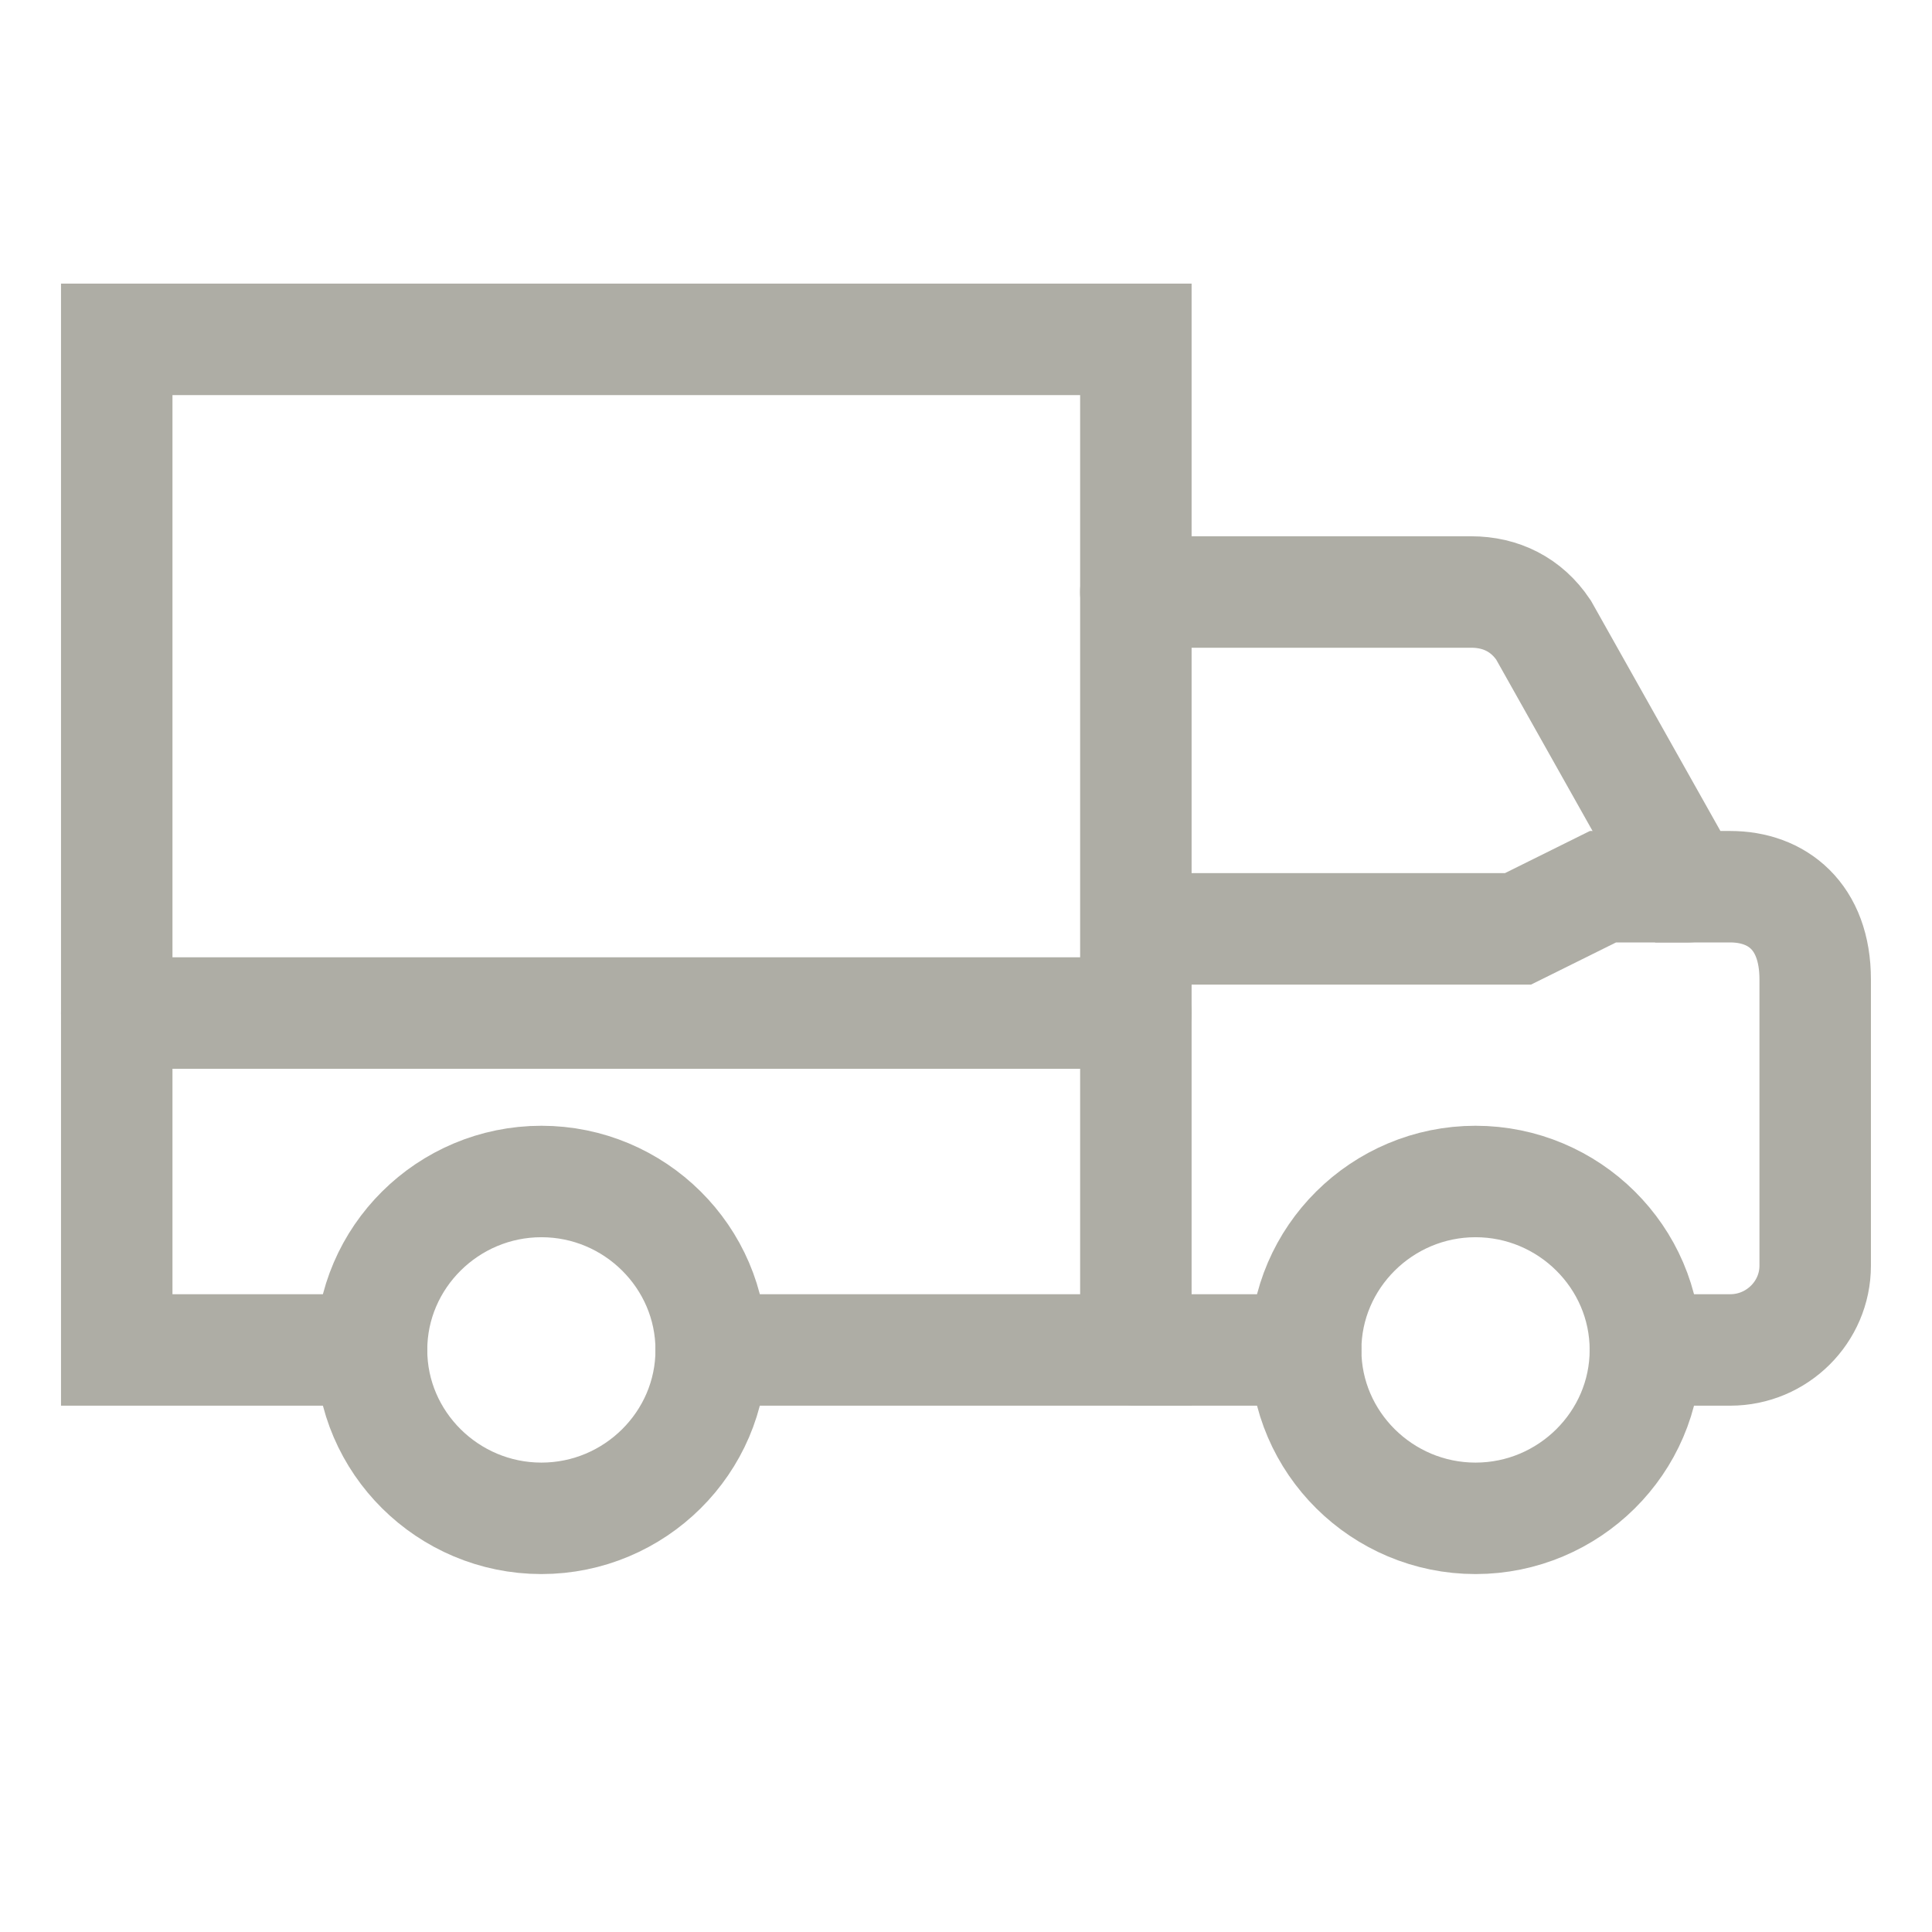 <svg width="26" height="26" viewBox="0 0 26 26" fill="none" xmlns="http://www.w3.org/2000/svg">
<path d="M15.285 7.967H19.799C20.199 7.967 20.542 8.137 20.771 8.477L22.714 11.933H23.285C23.914 11.933 24.428 12.33 24.428 13.18V17.033C24.428 17.657 23.914 18.167 23.285 18.167H22.142" stroke="#AEADA5" stroke-width="1.5" stroke-miterlimit="10" stroke-linecap="round"/>
<path d="M9.571 18.167H15.286V4.567H1.571V18.167H5" stroke="#AEADA5" stroke-width="1.5" stroke-miterlimit="10" stroke-linecap="round"/>
<path d="M22.143 18.167C22.143 19.413 21.114 20.433 19.857 20.433C18.6 20.433 17.571 19.413 17.571 18.167C17.571 16.92 18.6 15.9 19.857 15.9C21.114 15.9 22.143 16.92 22.143 18.167Z" stroke="#AEADA5" stroke-width="1.5" stroke-miterlimit="10" stroke-linecap="round"/>
<path d="M9.571 18.167C9.571 19.413 8.543 20.433 7.286 20.433C6.029 20.433 5 19.413 5 18.167C5 16.92 6.029 15.9 7.286 15.9C8.543 15.9 9.571 16.92 9.571 18.167Z" stroke="#AEADA5" stroke-width="1.5" stroke-miterlimit="10" stroke-linecap="round"/>
<path d="M15.285 18.167H17.571" stroke="#AEADA5" stroke-width="1.5" stroke-miterlimit="10" stroke-linecap="round"/>
<path d="M15.857 12.5H20.429L21.572 11.933H22.715" stroke="#AEADA5" stroke-width="1.5" stroke-miterlimit="10" stroke-linecap="round"/>
<path d="M1.571 13.633H15.286" stroke="#AEADA5" stroke-width="1.5" stroke-miterlimit="10" stroke-linecap="round"/>
</svg>
